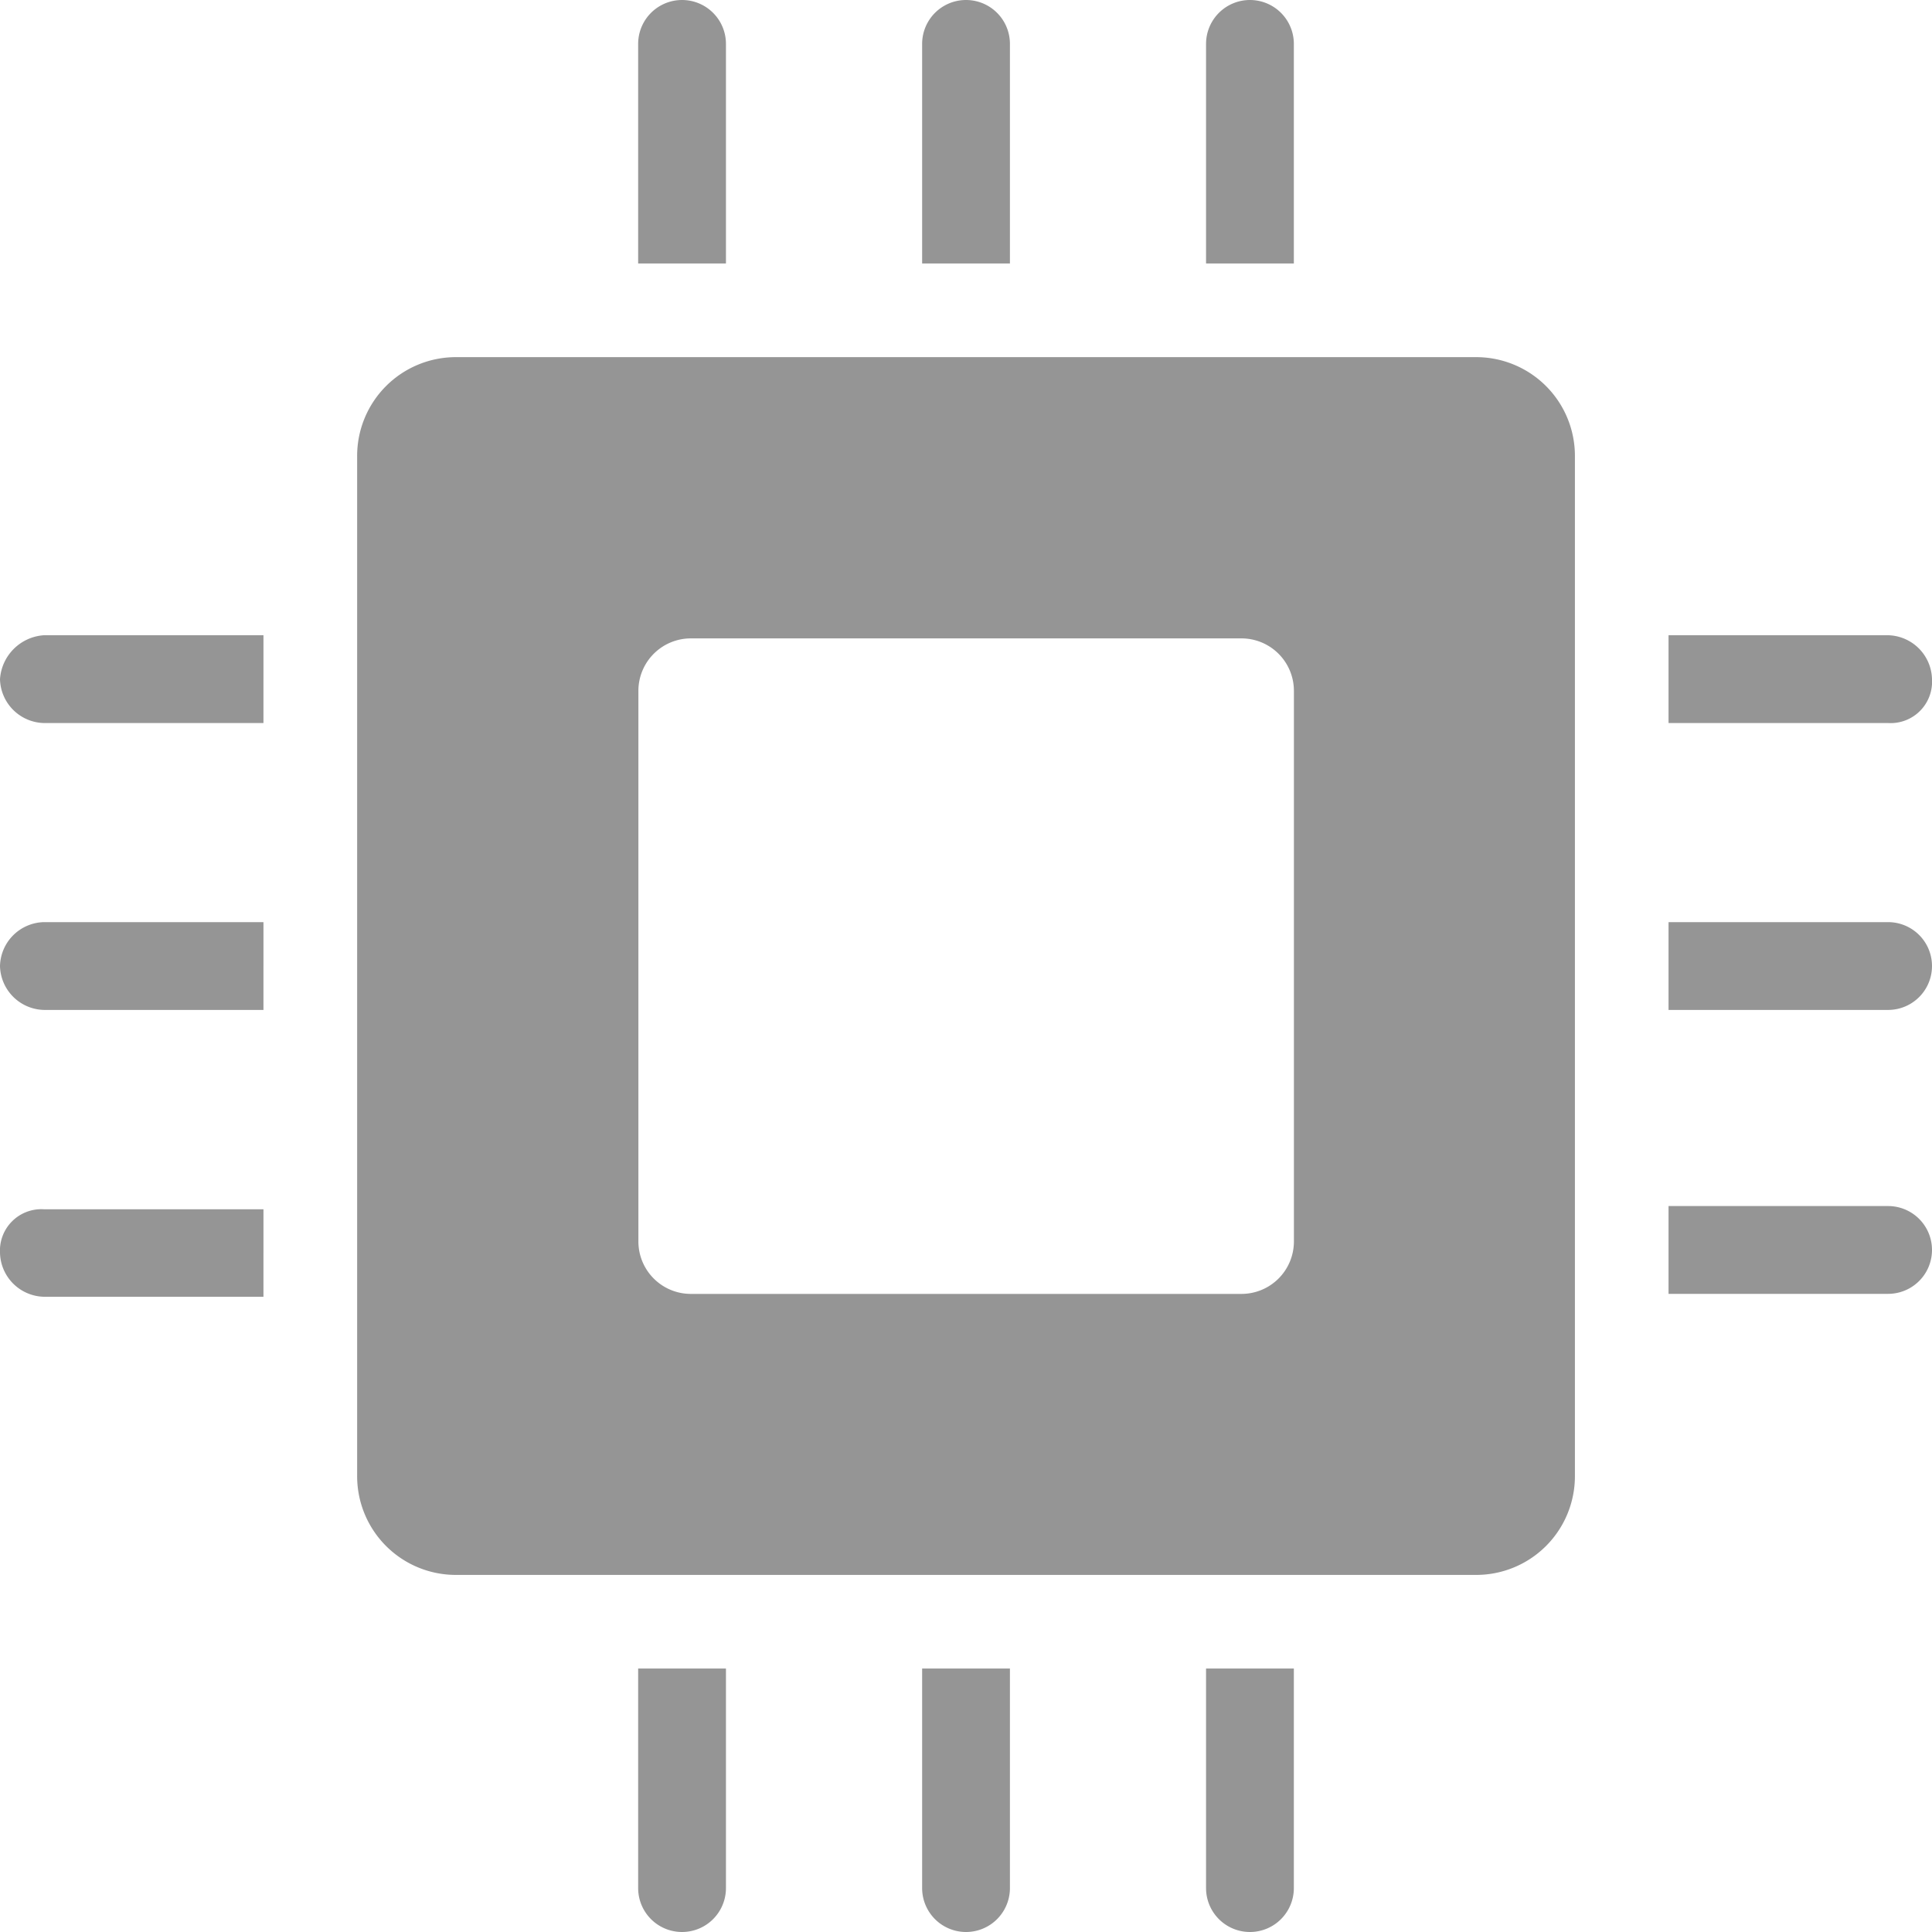 <svg xmlns="http://www.w3.org/2000/svg" width="31.819" height="31.819" viewBox="0 0 31.819 31.819">
    <defs>
        <style>
            .cls-1{fill:#959595}
        </style>
    </defs>
    <g id="Group_402" transform="translate(19042 -14754)">
        <g id="Group_401" transform="translate(-19042 14754)">
            <path id="Path_1181" d="M47.617 29.2H30.839a1.626 1.626 0 0 0-1.639 1.639v16.778a1.626 1.626 0 0 0 1.639 1.639h16.778a1.626 1.626 0 0 0 1.639-1.639V30.839a1.626 1.626 0 0 0-1.639-1.639zm-2.989 14.56a.864.864 0 0 1-.868.868H34.7a.864.864 0 0 1-.868-.868V34.7a.864.864 0 0 1 .868-.868h9.06a.864.864 0 0 1 .868.868z" class="cls-1" transform="translate(-23.318 -23.318)"/>
            <path id="Path_1182" d="M78.339 39.423a.741.741 0 0 0-.723-.723H74v1.446h3.616a.682.682 0 0 0 .723-.723z" class="cls-1" transform="translate(-46.52 -28.238)"/>
            <path id="Path_1183" d="M77.616 48.5H74v1.446h3.616a.723.723 0 0 0 0-1.446z" class="cls-1" transform="translate(-46.52 -33.313)"/>
            <path id="Path_1184" d="M77.616 58.2H74v1.446h3.616a.723.723 0 1 0 0-1.446z" class="cls-1" transform="translate(-46.52 -38.337)"/>
            <path id="Path_1185" d="M58.2 77.616a.723.723 0 1 0 1.446 0V74H58.2z" class="cls-1" transform="translate(-38.337 -46.52)"/>
            <path id="Path_1186" d="M48.5 77.616a.723.723 0 0 0 1.446 0V74H48.5z" class="cls-1" transform="translate(-33.313 -46.52)"/>
            <path id="Path_1187" d="M38.8 77.616a.723.723 0 1 0 1.446 0V74H38.8z" class="cls-1" transform="translate(-28.29 -46.52)"/>
            <path id="Path_1188" d="M17 59.018a.741.741 0 0 0 .723.723h3.616V58.3h-3.616a.682.682 0 0 0-.723.718z" class="cls-1" transform="translate(-17 -38.384)"/>
            <path id="Path_1189" d="M17 49.223a.741.741 0 0 0 .723.723h3.616V48.5h-3.616a.741.741 0 0 0-.723.723z" class="cls-1" transform="translate(-17 -33.313)"/>
            <path id="Path_1190" d="M17 39.423a.741.741 0 0 0 .723.723h3.616V38.7h-3.616a.777.777 0 0 0-.723.723z" class="cls-1" transform="translate(-17 -28.238)"/>
            <path id="Path_1191" d="M40.246 17.723a.723.723 0 1 0-1.446 0v3.616h1.446z" class="cls-1" transform="translate(-28.29 -17)"/>
            <path id="Path_1192" d="M49.946 17.723a.723.723 0 1 0-1.446 0v3.616h1.446z" class="cls-1" transform="translate(-33.313 -17)"/>
            <path id="Path_1193" d="M59.646 17.723a.723.723 0 1 0-1.446 0v3.616h1.446z" class="cls-1" transform="translate(-38.337 -17)"/>
        </g>
    </g>
</svg>
